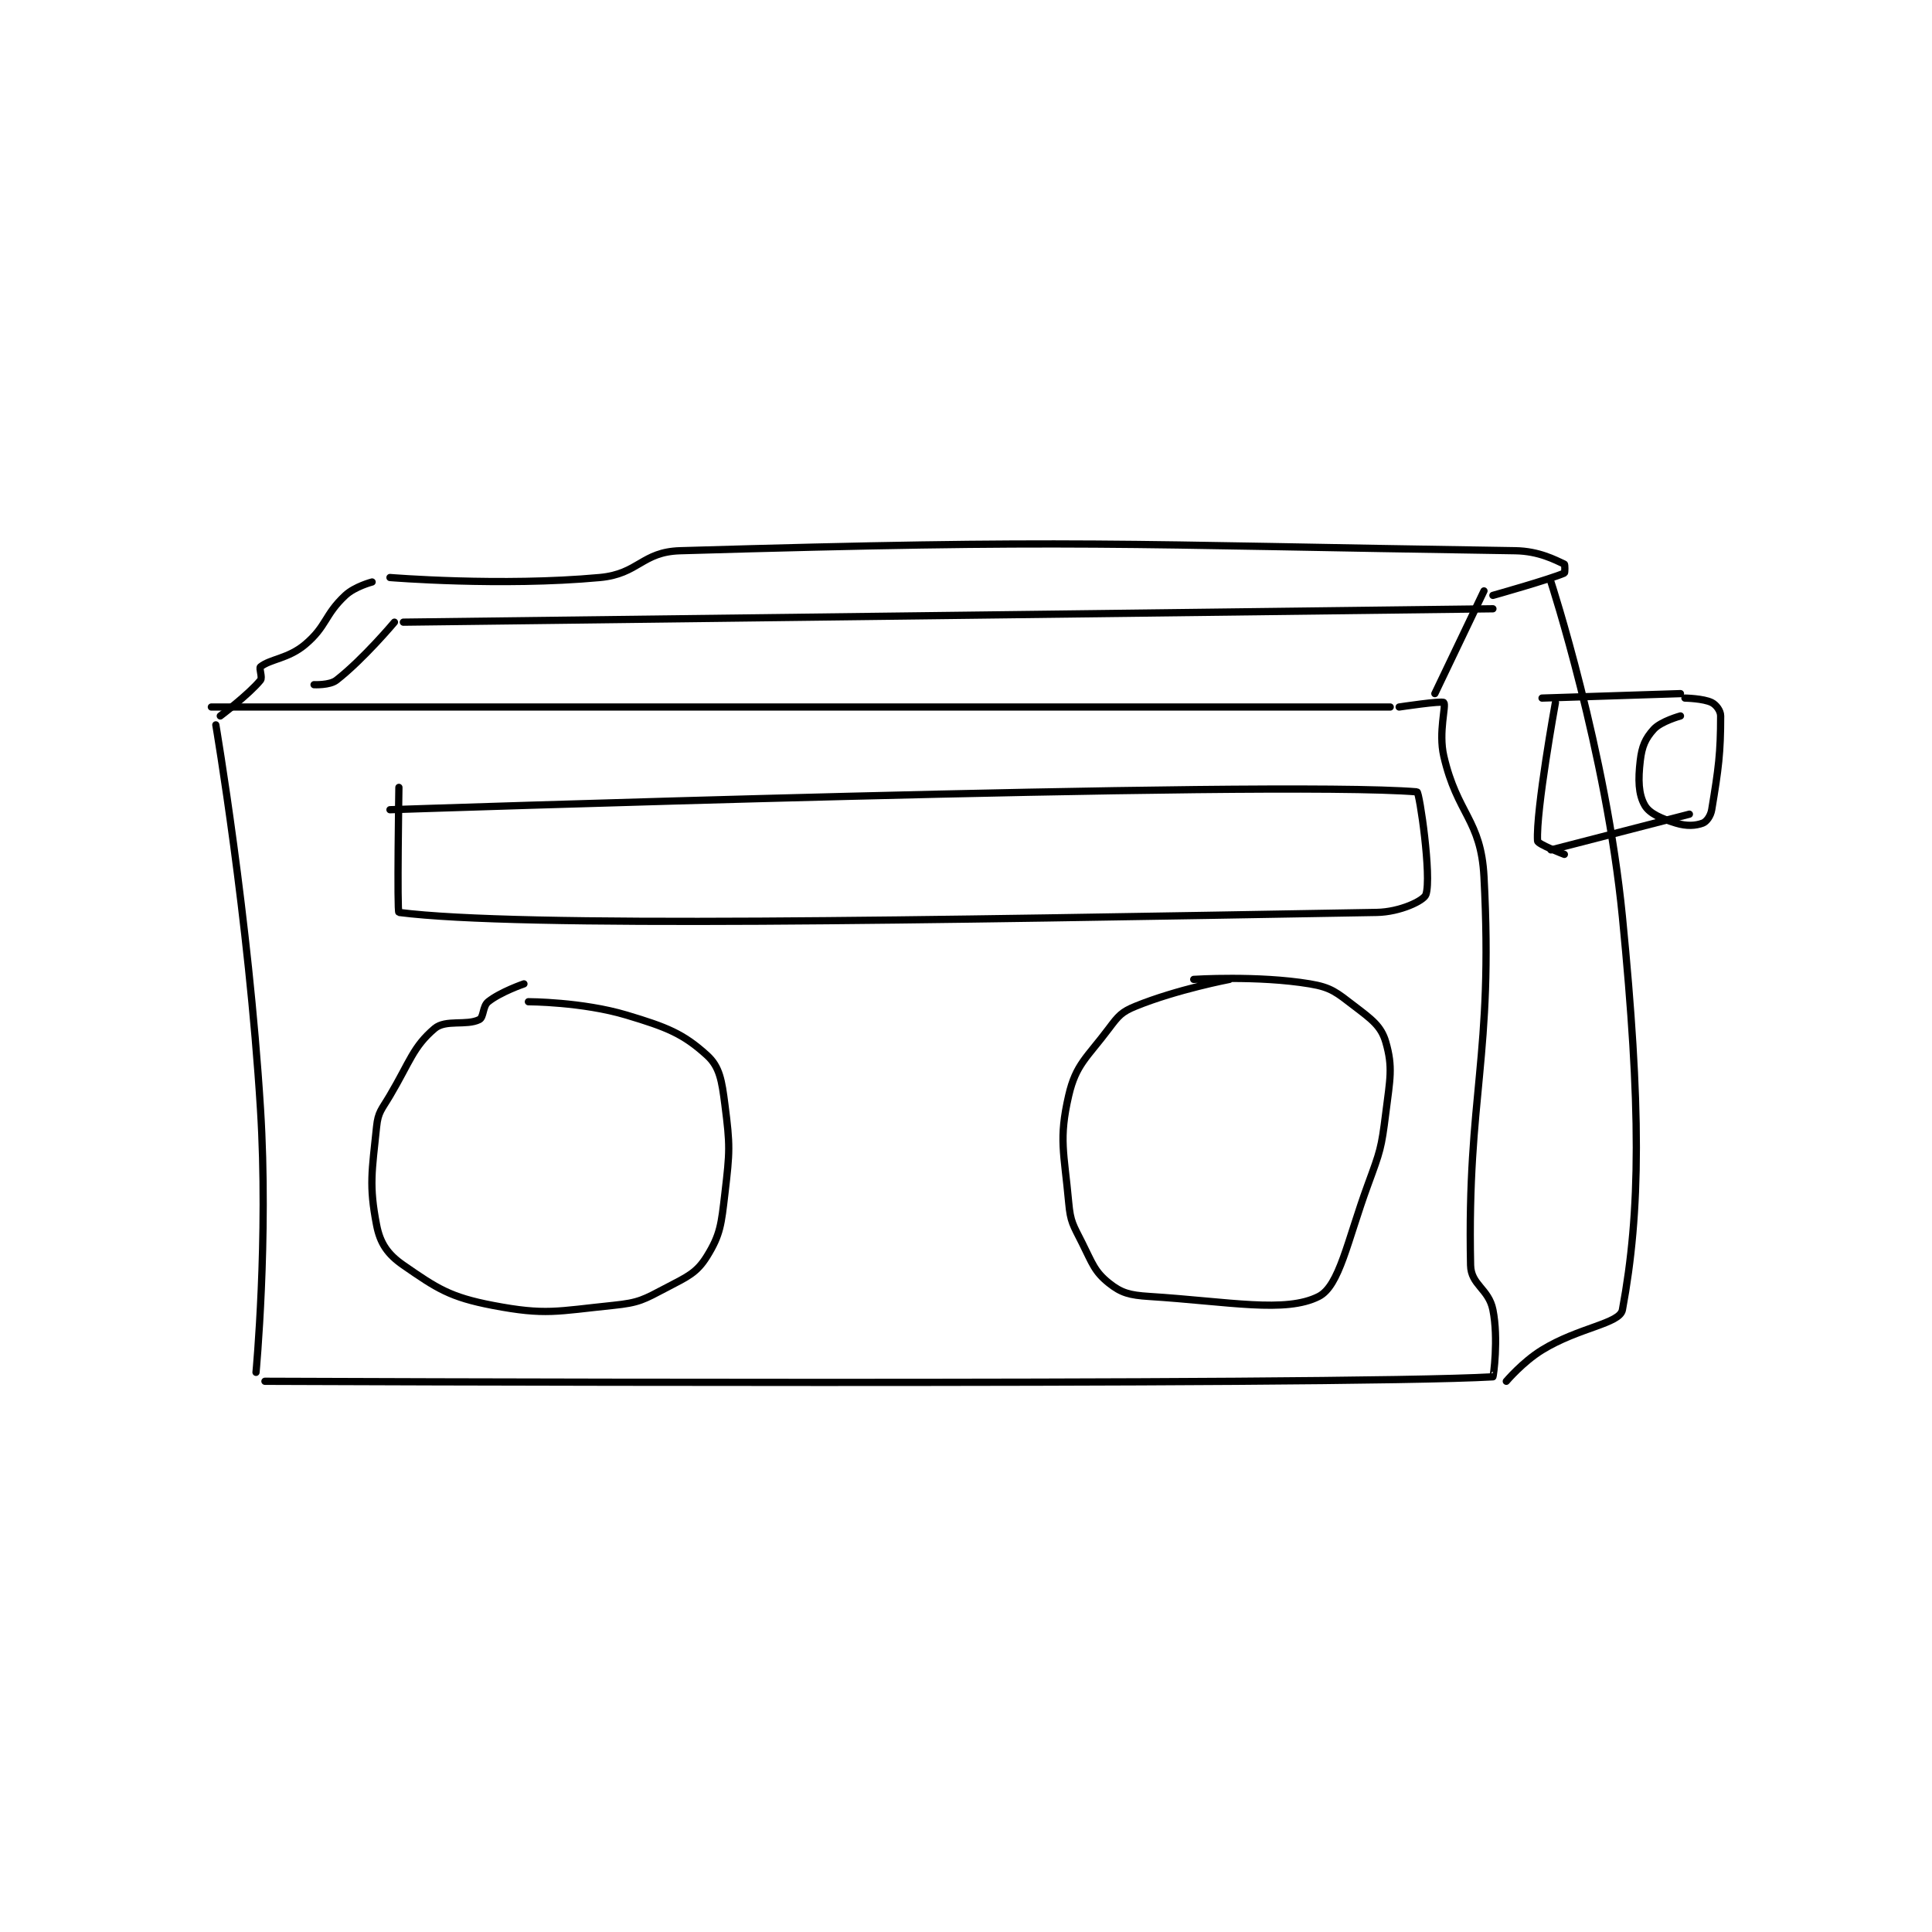 <?xml version="1.0" encoding="utf-8"?>
<!DOCTYPE svg PUBLIC "-//W3C//DTD SVG 1.1//EN" "http://www.w3.org/Graphics/SVG/1.1/DTD/svg11.dtd">
<svg viewBox="0 0 800 800" preserveAspectRatio="xMinYMin meet" xmlns="http://www.w3.org/2000/svg" version="1.1">
<g fill="none" stroke="black" stroke-linecap="round" stroke-linejoin="round" stroke-width="1.623">
<g transform="translate(87.52,228.044) scale(1.849) translate(-132,-134.417)">
<path id="0" d="M132 169.417 L396 169.417 "/>
<path id="1" d="M133 173.417 C133 173.417 140.346 216.651 143 259.417 C144.806 288.515 142 318.417 142 318.417 "/>
<path id="2" d="M144 320.417 C144 320.417 384.484 321.425 419 319.417 C419.11 319.41 420.294 310.887 419 304.417 C418.051 299.672 414.092 298.871 414 294.417 C413.21 256.086 419.138 248.042 417 207.417 C416.324 194.564 411.024 193.521 408 180.417 C406.752 175.009 408.605 169.083 408 168.417 C407.592 167.968 398 169.417 398 169.417 "/>
<path id="3" d="M134 171.417 C134 171.417 140.393 166.603 143 163.417 C143.509 162.794 142.617 160.723 143 160.417 C145.235 158.629 149.198 158.618 153 155.417 C157.886 151.303 157.292 148.811 162 144.417 C164.15 142.41 168 141.417 168 141.417 "/>
<path id="4" d="M406 166.417 L417 143.417 "/>
<path id="5" d="M172 140.417 C172 140.417 196.879 142.459 219 140.417 C227.733 139.611 228.38 134.669 237 134.417 C325.688 131.821 333.786 133.05 424 134.417 C429.329 134.497 432.957 136.488 435 137.417 C435.15 137.485 435.155 139.349 435 139.417 C431.784 140.824 419 144.417 419 144.417 "/>
<path id="6" d="M432 141.417 C432 141.417 444.359 179.327 448 216.417 C452.184 259.043 452.133 282.145 448 304.417 C447.42 307.54 438.262 308.332 430 313.417 C425.68 316.075 422 320.417 422 320.417 "/>
<path id="7" d="M155 164.417 C155 164.417 158.49 164.591 160 163.417 C166.042 158.718 173 150.417 173 150.417 "/>
<path id="8" d="M175 150.417 L419 147.417 "/>
<path id="9" d="M174 187.417 C174 187.417 173.56 215.36 174 215.417 C200.935 218.86 290.024 217.208 393 215.417 C398.205 215.326 403.544 212.784 404 211.417 C405.328 207.434 402.551 188.462 402 188.417 C369.393 185.746 172 192.417 172 192.417 "/>
<path id="10" d="M202 231.417 C202 231.417 196.766 233.204 194 235.417 C192.716 236.444 193.042 238.896 192 239.417 C189.135 240.849 184.474 239.314 182 241.417 C177.189 245.506 176.503 248.797 172 256.417 C170.111 259.614 169.345 260.087 169 263.417 C167.963 273.438 167.278 276.52 169 285.417 C169.795 289.526 171.473 291.975 175 294.417 C182.564 299.653 185.425 301.583 195 303.417 C206.901 305.695 209.317 304.717 222 303.417 C227.829 302.819 228.78 302.151 234 299.417 C238.69 296.96 240.703 296.127 243 292.417 C246.01 287.554 246.192 285.281 247 278.417 C248.116 268.929 248.194 267.67 247 258.417 C246.312 253.089 245.854 250.011 243 247.417 C237.662 242.564 233.996 241.115 225 238.417 C215.048 235.431 203 235.417 203 235.417 "/>
<path id="11" d="M360 230.417 C360 230.417 348.213 232.663 339 236.417 C335.842 237.703 335.155 238.544 333 241.417 C328.067 247.994 325.614 249.424 324 256.417 C321.732 266.244 322.973 269.118 324 280.417 C324.397 284.782 324.973 285.363 327 289.417 C329.316 294.049 329.779 295.84 333 298.417 C335.782 300.642 337.655 301.139 342 301.417 C359.964 302.563 372.584 305.2 380 301.417 C384.636 299.051 386.384 289.033 391 276.417 C393.777 268.826 394.015 268.299 395 260.417 C395.955 252.773 396.651 250.078 395 244.417 C393.964 240.863 391.836 239.35 388 236.417 C383.957 233.325 382.811 232.219 378 231.417 C366.379 229.48 352 230.417 352 230.417 "/>
<path id="12" d="M430 167.417 L461 166.417 "/>
<path id="13" d="M432 201.417 L463 193.417 "/>
<path id="14" d="M461 171.417 C461 171.417 456.623 172.613 455 174.417 C453.125 176.5 452.375 178.228 452 181.417 C451.496 185.702 451.579 188.93 453 191.417 C454.075 193.299 456.72 194.407 460 195.417 C462.391 196.153 464.411 196.013 466 195.417 C466.828 195.106 467.761 193.851 468 192.417 C469.53 183.238 470 179.694 470 171.417 C470 170.234 468.993 168.913 468 168.417 C466.157 167.495 462 167.417 462 167.417 "/>
<path id="15" d="M433 168.417 C433 168.417 428.602 192.647 429 199.417 C429.043 200.155 435 202.417 435 202.417 "/>
</g>
</g>
</svg>
